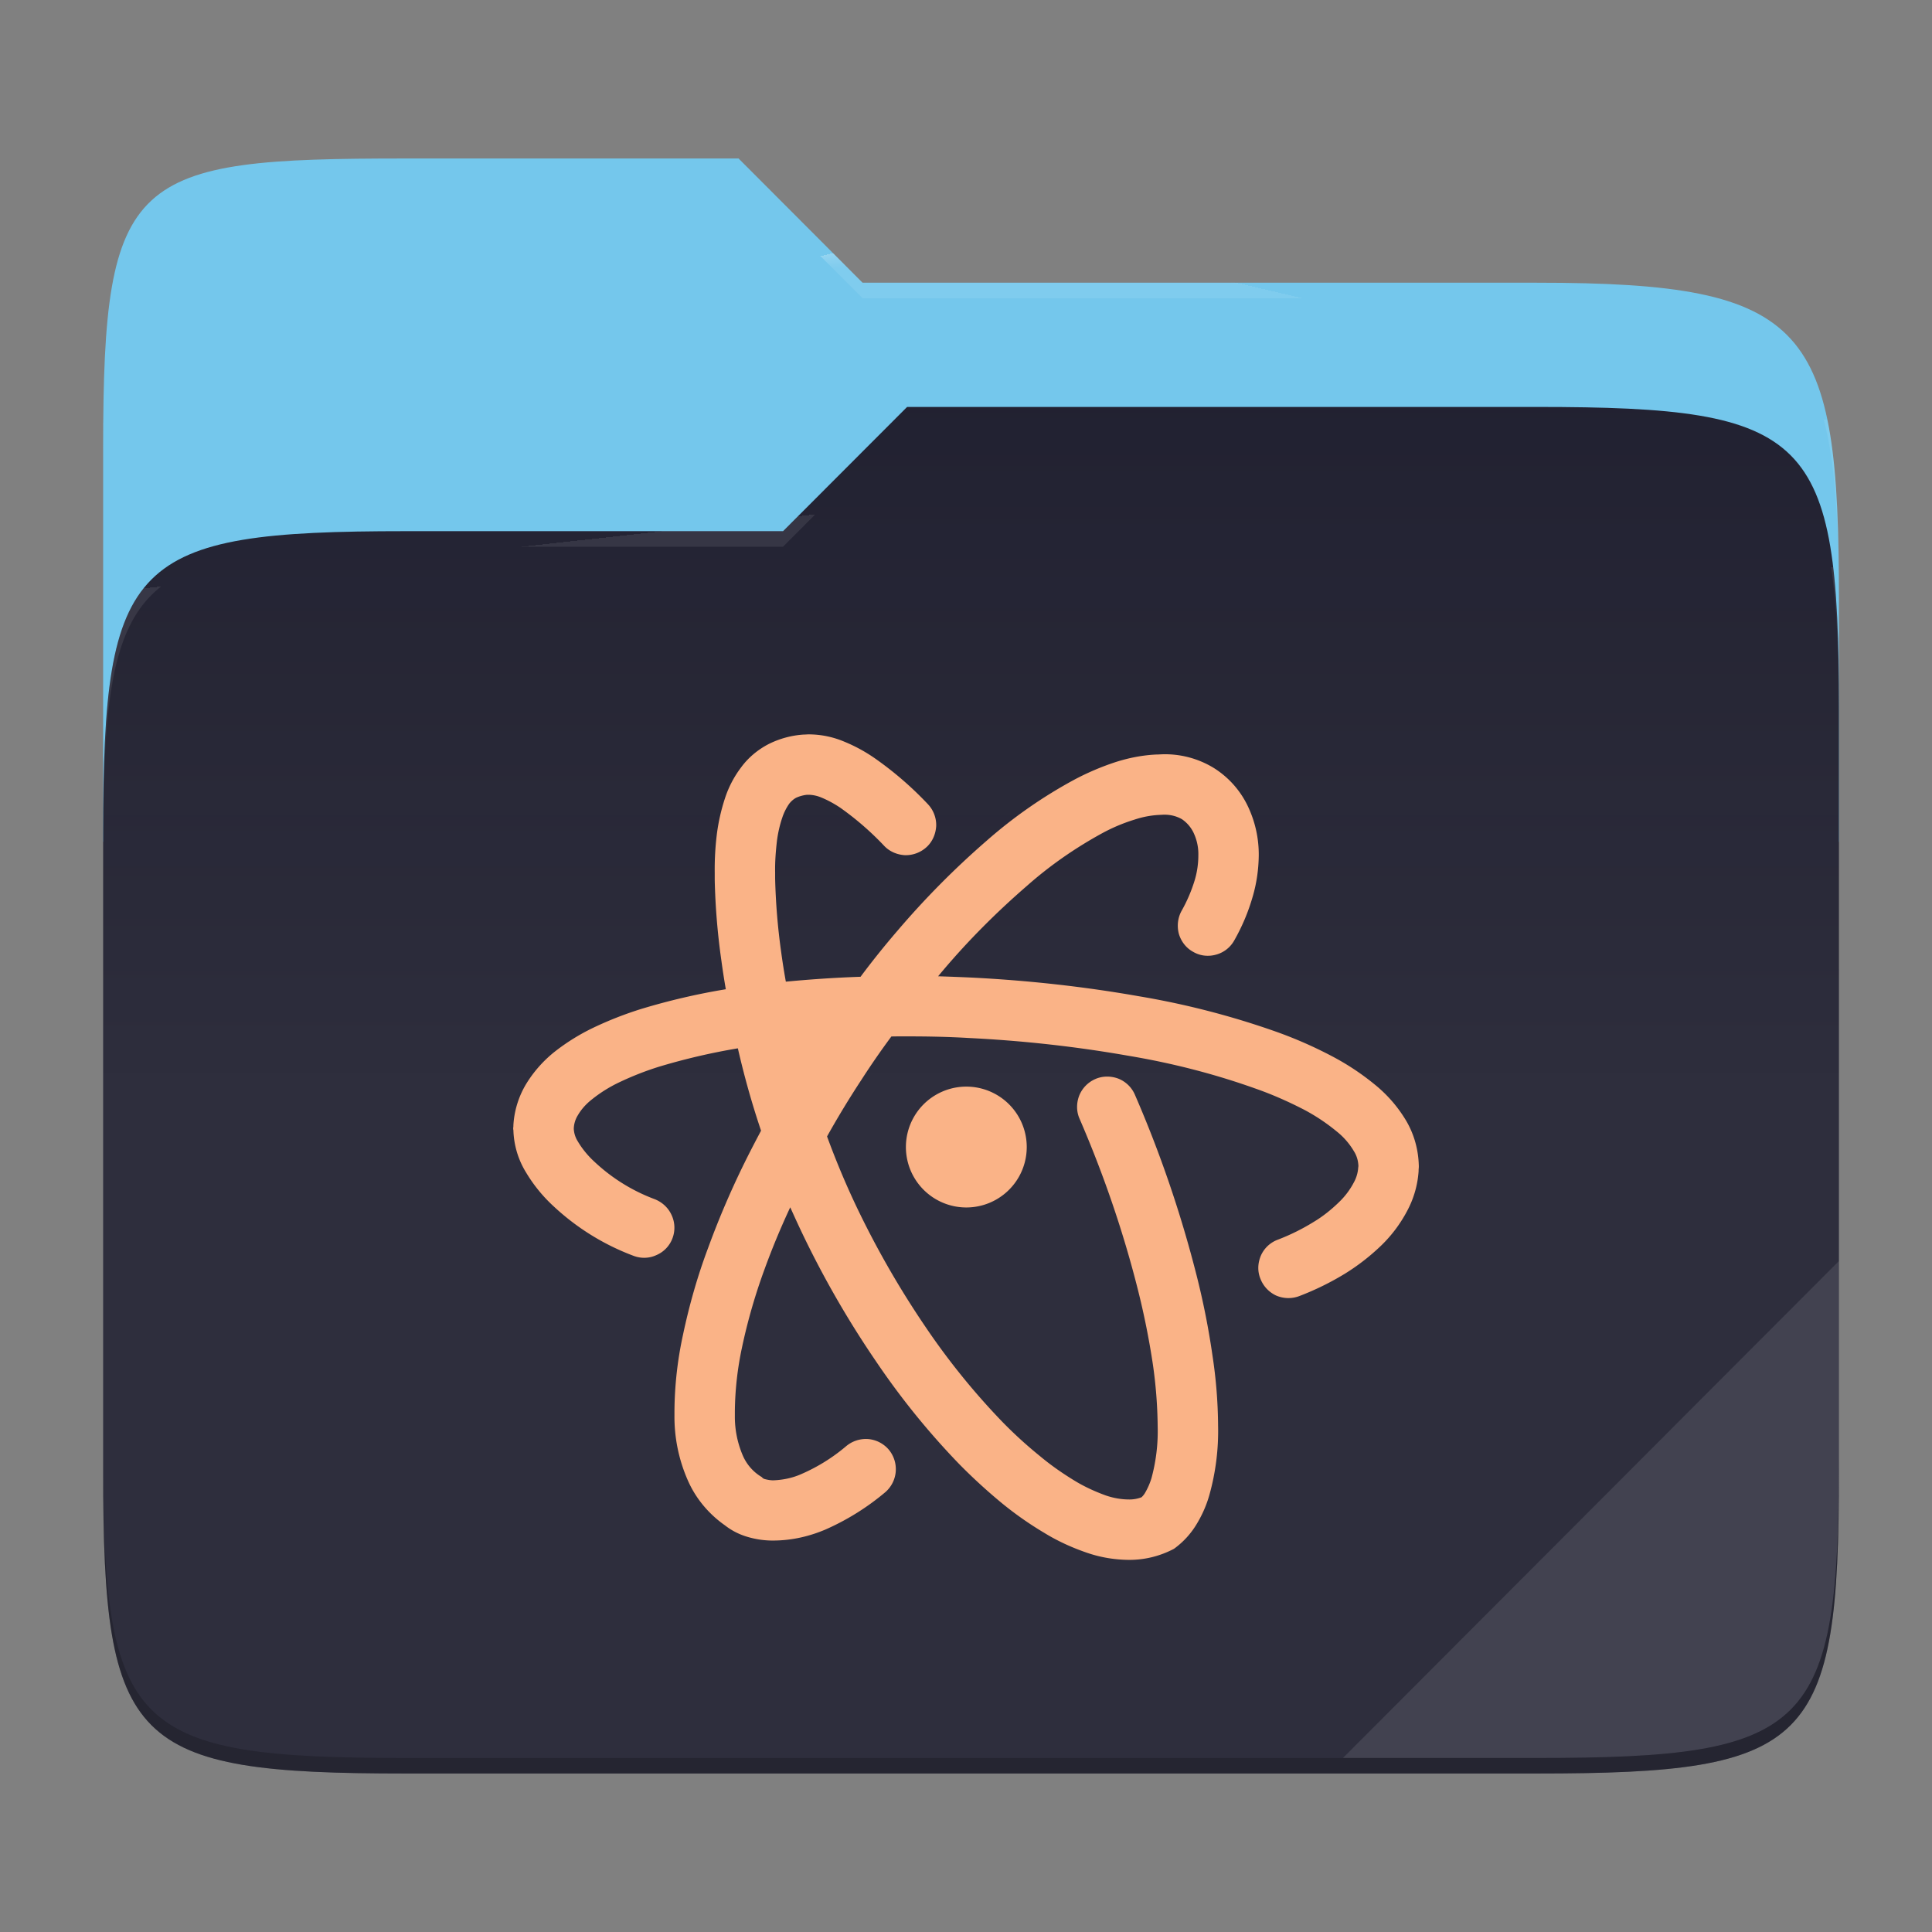 <svg xmlns="http://www.w3.org/2000/svg" style="isolation:isolate" width="256" height="256">
 <rect width="100%" height="100%" fill="#808080" stroke="none"/>
 <path fill="#74C7EC" d="M53.705 21c-36.315 0-40.038 2.055-40.038 38.371v52.167h230V79.563c0-36.316-3.724-42.102-40.04-42.102h-89.335L97.864 21H53.705z"/>
 <path fill="#1E1E2E" d="M53.705 70.384c-36.317 0-40.038 3.73-40.038 40.045v84.524c0 36.316 3.721 40.047 40.038 40.047h149.923c36.317 0 40.039-3.731 40.039-40.047V93.969c0-36.316-3.722-40.047-40.04-40.047h-83.43l-16.438 16.462H53.705z"/>
 <linearGradient id="a" x2="0" y1=".5" y2="-.5" gradientTransform="matrix(230 0 0 181.078 13.667 53.922)" gradientUnits="userSpaceOnUse">
  <stop offset="0%" stop-color="#ffffff" stop-opacity=".07"/>
  <stop offset="67.282%" stop-color="#fcefe8" stop-opacity="0"/>
 </linearGradient>
 <path fill="url(#a)" d="M53.705 70.384c-36.317 0-40.038 3.73-40.038 40.045v84.524c0 36.316 3.721 40.047 40.038 40.047h149.923c36.317 0 40.039-3.731 40.039-40.047V93.969c0-36.316-3.722-40.047-40.04-40.047h-83.43l-16.438 16.462H53.705z"/>
 <g opacity=".4">
  <radialGradient id="b" cx=".5" cy=".5" r=".272" fx=".5" fy=".136" gradientTransform="matrix(230 0 0 60.62 13.667 21)" gradientUnits="userSpaceOnUse">
   <stop offset="0%" stop-color="#ffffff"/>
   <stop offset="100%" stop-color="#ffffff" stop-opacity=".204"/>
  </radialGradient>
  <path fill="url(#b)" d="M53.705 21c-36.315 0-40.038 2.055-40.038 38.371v2.06c0-36.317 3.723-38.374 40.038-38.374h44.16l16.427 16.46h89.336c36.315 0 40.039 5.787 40.039 42.103v-2.057c0-36.316-3.724-42.102-40.04-42.102h-89.335L97.864 21H53.705z"/>
 </g>
 <g opacity=".4">
  <radialGradient id="c" cx=".5" cy=".5" r=".272" fx=".482" fy=".211" gradientTransform="matrix(230 0 0 58.565 13.667 53.922)" gradientUnits="userSpaceOnUse">
   <stop offset="0%" stop-color="#ffffff"/>
   <stop offset="100%" stop-color="#ffffff" stop-opacity=".204"/>
  </radialGradient>
  <path fill="url(#c)" d="M120.197 53.922l-16.438 16.462H53.705c-36.315 0-40.038 3.728-40.038 40.043v2.06c0-36.316 3.723-40.046 40.038-40.046h50.054l16.438-16.46h83.43c36.316 0 40.04 3.727 40.04 40.043v-2.057c0-36.316-3.724-40.045-40.04-40.045h-83.43z"/>
 </g>
 <path fill="#ffffff" opacity=".1" d="M243.667 167.096l-65.715 65.845h25.676c36.315 0 40.039-3.727 40.039-40.043v-25.802z"/>
 <path opacity=".2" d="M13.667 192.898v2.057C13.667 231.27 17.39 235 53.705 235h149.923c36.315 0 40.039-3.73 40.039-40.045v-2.057c0 36.316-3.724 40.043-40.04 40.043H53.706c-36.315 0-40.038-3.727-40.038-40.043z"/>
 <g fill="#FAB387">
  <path d="M106.366 140.359a102.6 102.6 0 0 1 1.065-1.672c.195-.3.39-.599.595-.894-.75.05-1.5.11-2.249.175.187.8.387 1.596.59 2.39zm-5.523 9.462c-.478.9-.951 1.804-1.416 2.712a113.884 113.884 0 0 0-5.602 12.832c-1.414 3.762-2.508 7.63-3.335 11.552a48.973 48.973 0 0 0-1.12 10.031v.587a20.892 20.892 0 0 0 1.734 8.537c1.04 2.428 2.774 4.51 4.935 6.03a8.859 8.859 0 0 0 2.855 1.494c1.2.373 2.454.56 3.735.533 2.347-.026 4.668-.56 6.83-1.494a32.824 32.824 0 0 0 7.843-4.909 4.04 4.04 0 0 0 1.387-2.72 4.054 4.054 0 0 0-.934-2.935 4.04 4.04 0 0 0-2.72-1.388 4.076 4.076 0 0 0-2.935.96 23.804 23.804 0 0 1-5.87 3.656c-1.174.533-2.454.8-3.761.853-.4 0-.827-.08-1.2-.186a.728.728 0 0 1-.321-.24 6.136 6.136 0 0 1-2.508-2.828 13.063 13.063 0 0 1-1.067-5.336v-.56c.027-2.828.347-5.656.934-8.404a75.452 75.452 0 0 1 3.014-10.458c1.011-2.78 2.144-5.498 3.39-8.168.454 1.01.913 2.017 1.386 3.02a127.988 127.988 0 0 0 9.978 17.393 100.31 100.31 0 0 0 11.045 13.633 74.305 74.305 0 0 0 5.655 5.176 45.787 45.787 0 0 0 5.603 3.922c1.734 1.067 3.602 1.92 5.522 2.587 1.815.64 3.682.96 5.603.987 2.107.027 4.188-.48 6.056-1.467a11.02 11.02 0 0 0 3.041-3.335c.72-1.2 1.28-2.48 1.654-3.815a31.392 31.392 0 0 0 1.148-9.177 64.114 64.114 0 0 0-.747-9.31 102.345 102.345 0 0 0-2.108-10.619 156.82 156.82 0 0 0-8.164-23.904 3.99 3.99 0 0 0-2.187-2.134c-.987-.374-2.108-.374-3.068.053a4.038 4.038 0 0 0-2.135 2.214c-.373.988-.373 2.081.054 3.042 3.174 7.336 5.789 14.94 7.736 22.677a103.651 103.651 0 0 1 1.975 9.844c.4 2.748.613 5.496.64 8.27a23.68 23.68 0 0 1-.827 6.857 9.259 9.259 0 0 1-.827 1.894c-.134.24-.294.427-.48.613a4.42 4.42 0 0 1-1.654.294c-1.04 0-2.081-.187-3.095-.534-1.387-.507-2.748-1.12-4.029-1.894-1.627-.987-3.174-2.054-4.642-3.281a57.489 57.489 0 0 1-4.989-4.536 93.643 93.643 0 0 1-10.164-12.539 121.044 121.044 0 0 1-9.364-16.353 108.817 108.817 0 0 1-3.738-8.966 122.864 122.864 0 0 1 4.565-7.522 105.479 105.479 0 0 1 3.959-5.723 75.247 75.247 0 0 1 1.937-.013h.213c2.695 0 5.416.054 8.11.214 7.07.347 14.113 1.12 21.103 2.347 5.763.96 11.419 2.402 16.941 4.376 2.134.747 4.242 1.68 6.27 2.72a25.495 25.495 0 0 1 4.428 2.936 9.48 9.48 0 0 1 2.295 2.64c.373.588.56 1.255.586 1.948l-.026.214a4.707 4.707 0 0 1-.587 1.974 10.068 10.068 0 0 1-1.921 2.561c-1.04 1.014-2.161 1.92-3.415 2.668a28.068 28.068 0 0 1-4.749 2.348 3.945 3.945 0 0 0-2.214 2.08c-.427.988-.48 2.081-.08 3.069a4.08 4.08 0 0 0 2.08 2.24c.988.427 2.082.454 3.069.08a36.74 36.74 0 0 0 6.083-2.987 28.625 28.625 0 0 0 4.828-3.762 18.148 18.148 0 0 0 3.389-4.535 12.99 12.99 0 0 0 1.52-5.283v-.16l.027-.373v-.16c-.053-2.135-.614-4.189-1.707-6.03a18.05 18.05 0 0 0-4.136-4.749 33.406 33.406 0 0 0-5.789-3.815 56.405 56.405 0 0 0-7.256-3.174 108.466 108.466 0 0 0-18.302-4.722c-7.283-1.281-14.646-2.081-22.01-2.455-1.498-.07-2.996-.125-4.493-.175.221-.275.45-.544.678-.812 3.388-4.002 7.097-7.71 11.072-11.152 3.068-2.72 6.456-5.068 10.084-7.043a23.43 23.43 0 0 1 4.216-1.76c1.04-.347 2.16-.56 3.254-.614l.507-.027h.107a4.615 4.615 0 0 1 2.374.587 4.546 4.546 0 0 1 1.521 1.734c.454.934.694 1.974.667 3.042 0 1.12-.16 2.24-.48 3.308a20.179 20.179 0 0 1-1.734 4.055c-.507.907-.64 2-.374 3.041.294 1.014.96 1.894 1.894 2.401.907.534 2.001.667 3.042.374a3.93 3.93 0 0 0 2.4-1.868 26.458 26.458 0 0 0 2.429-5.736c.533-1.787.8-3.628.827-5.495a14.863 14.863 0 0 0-1.494-6.67 12.119 12.119 0 0 0-4.456-4.962 12.38 12.38 0 0 0-6.91-1.814l-.533.026h-.133c-1.815.08-3.629.427-5.39.987a34.675 34.675 0 0 0-5.522 2.348 62.894 62.894 0 0 0-11.578 8.057 111.857 111.857 0 0 0-11.872 11.979 110.758 110.758 0 0 0-4.876 6.08c-3.31.113-6.61.337-9.899.648a90.421 90.421 0 0 1-.619-3.927 84.594 84.594 0 0 1-.8-9.711v-.854c-.027-1.387.08-2.774.24-4.162.133-1.04.373-2.107.72-3.12.214-.641.534-1.281.934-1.842.24-.293.534-.56.88-.747.454-.213.96-.347 1.468-.4h.266a4.638 4.638 0 0 1 1.574.347c.908.373 1.735.827 2.535 1.36a38.866 38.866 0 0 1 5.816 5.043c.72.773 1.734 1.2 2.774 1.254a4.096 4.096 0 0 0 2.882-1.094c.773-.72 1.2-1.734 1.254-2.801a4.032 4.032 0 0 0-1.094-2.855 45.42 45.42 0 0 0-7.07-6.11 21.017 21.017 0 0 0-4.029-2.187 12.178 12.178 0 0 0-4.588-.96h-.214l-.48.026h-.107c-1.6.107-3.174.534-4.615 1.254-1.44.747-2.694 1.788-3.655 3.095a13.878 13.878 0 0 0-2.134 4.082 25.713 25.713 0 0 0-1.067 4.668 37.797 37.797 0 0 0-.294 5.203V116.597c.08 3.575.374 7.123.88 10.672.173 1.273.367 2.544.589 3.811a88.29 88.29 0 0 0-11.233 2.618 47.831 47.831 0 0 0-6.323 2.481 27.683 27.683 0 0 0-5.149 3.202 16.411 16.411 0 0 0-3.762 4.268 11.929 11.929 0 0 0-1.68 5.443v.133l-.027.267c0 .08 0 .16.027.24.053 2 .64 3.948 1.68 5.629a20.03 20.03 0 0 0 3.682 4.509 31.888 31.888 0 0 0 10.565 6.536c.987.373 2.08.347 3.041-.107a3.906 3.906 0 0 0 2.108-2.214 3.952 3.952 0 0 0-.107-3.068c-.427-.96-1.227-1.708-2.214-2.108a23.803 23.803 0 0 1-7.977-4.935c-.88-.8-1.654-1.734-2.268-2.775a3.434 3.434 0 0 1-.507-1.627v-.054a3.577 3.577 0 0 1 .534-1.734c.48-.827 1.12-1.52 1.867-2.107a18.35 18.35 0 0 1 3.629-2.268c1.68-.8 3.441-1.494 5.229-2.054a84.79 84.79 0 0 1 10.482-2.446l.029.125a112.1 112.1 0 0 0 3.043 10.787z"/>
  <path d="M136.049 151.992a8.006 8.006 0 1 1-16.012-.006 8.006 8.006 0 0 1 16.012.006z"/>
 </g>
</svg>

